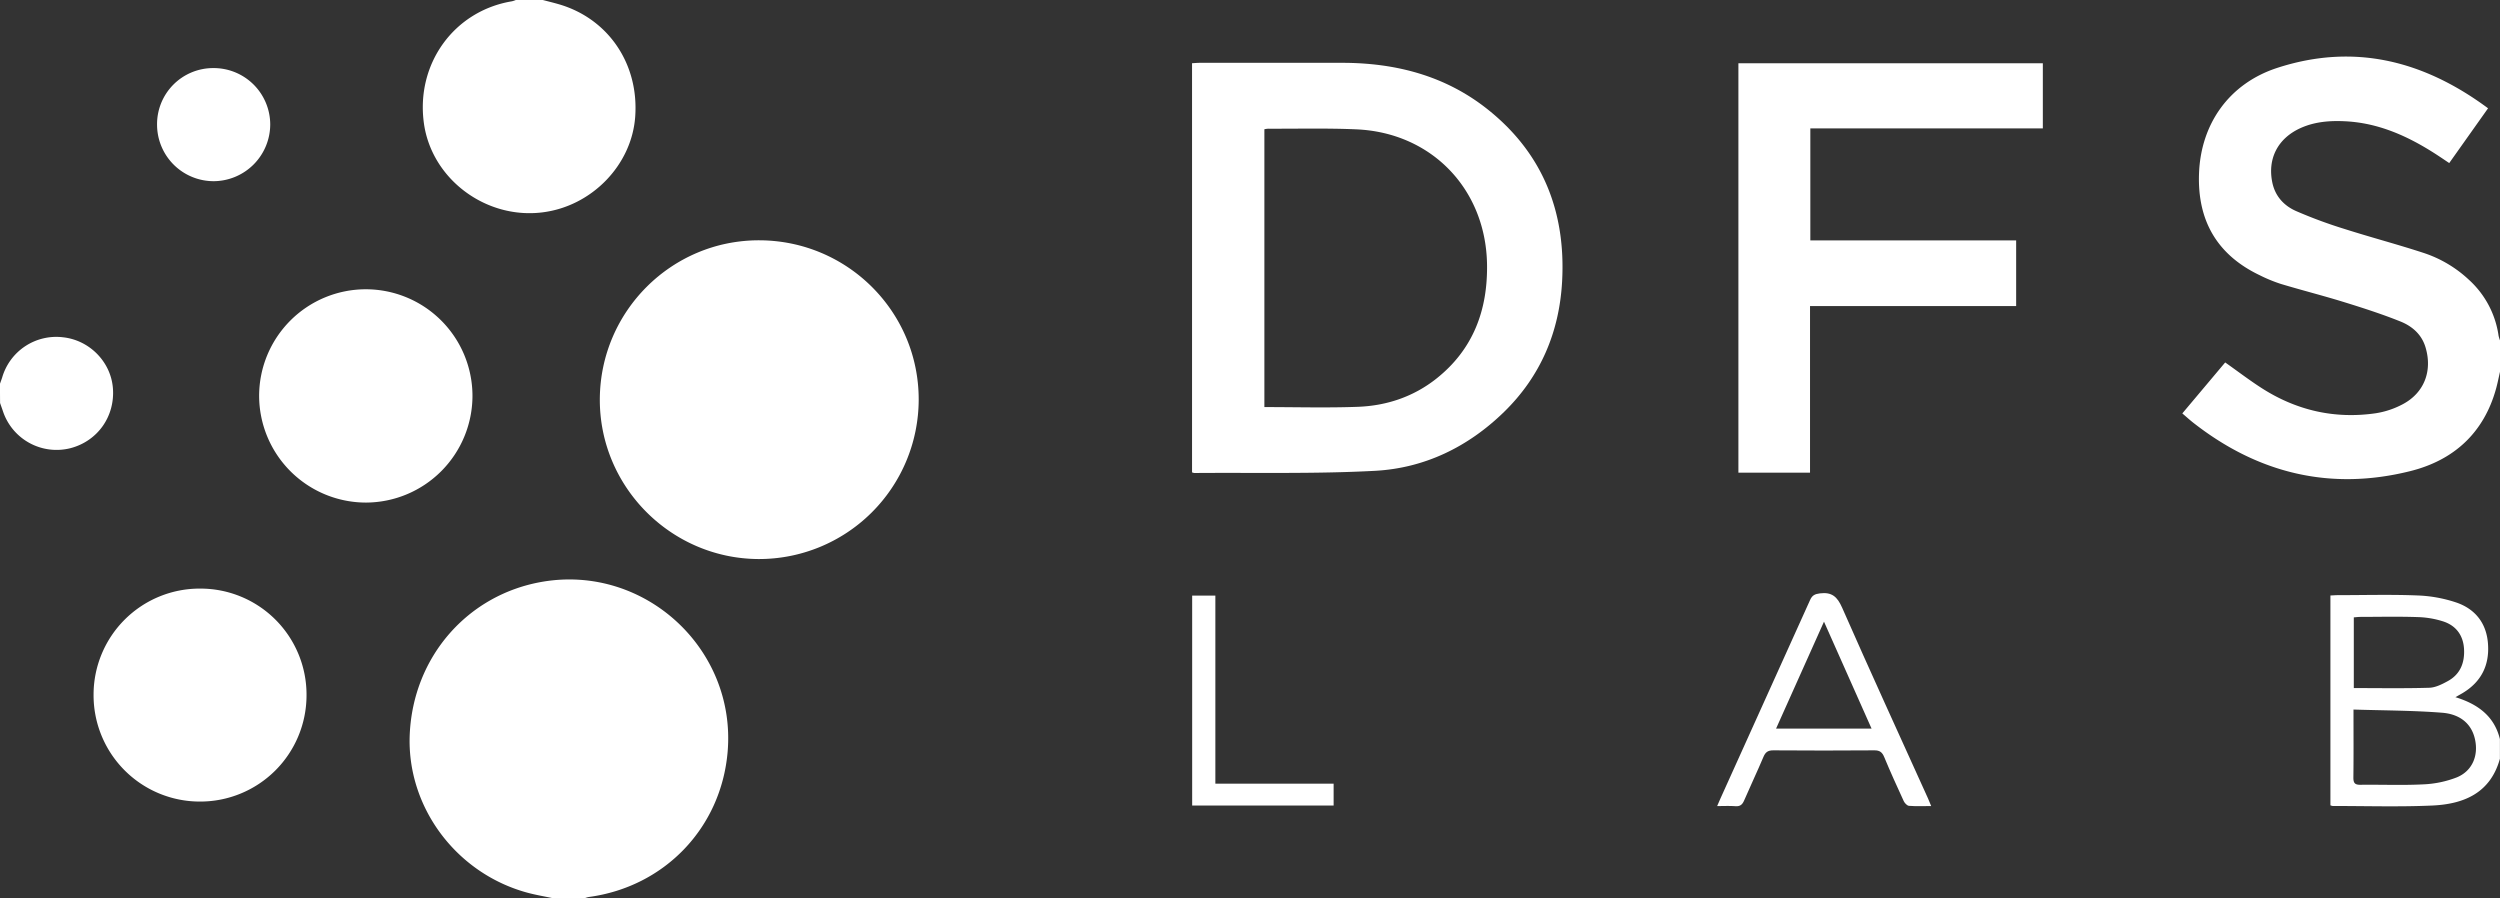 <svg id="Layer_1" data-name="Layer 1" xmlns="http://www.w3.org/2000/svg" viewBox="0 0 1681 604"><rect x="0" y="0" width="1681" height="604" fill="#333333" stroke="none"/><defs><style>.cls-1{fill:#fff;}</style></defs><title>dfs</title><path class="cls-1" d="M-676-33.93c-5.83-1.25-11.73-2.22-17.47-3.78-48.07-13.1-81.29-58-79-106.69,2.41-51.81,38.74-93.59,88.95-102.31,68.75-11.93,130.74,44.89,124.78,114.38-4.37,51-42.37,90.71-93.41,97.55a17.93,17.93,0,0,0-2.83.86h-21Z" transform="translate(1047.99 637.93)"/><path class="cls-1" d="M633-387.93c-0.84,3.69-1.56,7.41-2.55,11.05-8.2,30-28.48,48.42-57.77,55.73-53.76,13.42-102.51,1.51-146-32.61-2.34-1.84-4.54-3.85-7.28-6.19l28.83-34.28c8.38,5.92,16.18,11.88,24.41,17.18,23.45,15.08,49.15,21,76.76,17a57.18,57.18,0,0,0,18.29-6.12c14.36-7.64,19.88-22.21,15.35-37.85C580.49-413,574-418.59,566-421.79c-12.47-5-25.3-9.12-38.14-13.09-14-4.32-28.17-7.91-42.18-12.13a101.15,101.15,0,0,1-14.29-5.88c-28.7-13.72-41.89-36.79-40.76-68.31,1.18-33.24,20.08-60.51,52.62-71.09,51.51-16.75,98.34-5,141.73,27.17l-26.11,36.84c-2.79-1.87-5.34-3.61-7.93-5.3-18.93-12.36-39-21.66-62-22.8-10.25-.51-20.34.24-29.85,4.48-15.55,6.94-22.59,20.79-19.11,37,2,9.11,7.87,15.29,15.79,18.83A314.62,314.62,0,0,0,528.39-484c17.73,5.65,35.76,10.39,53.44,16.19a81.81,81.81,0,0,1,30.27,18,62.64,62.64,0,0,1,19.95,37.63,23.72,23.72,0,0,0,1,3.25v21Z" transform="translate(1047.99 637.93)"/><path class="cls-1" d="M-683-637.93c3.5,0.92,7,1.77,10.48,2.77,33.52,9.59,54.34,40.26,51.62,76-2.46,32.31-29.16,59.81-62.16,64-38.24,4.89-74.7-22.42-79.89-59.84-5.54-39.95,20.17-75.57,59.19-82.06a17.53,17.53,0,0,0,2.75-.93h18Z" transform="translate(1047.99 637.93)"/><path class="cls-1" d="M633-127.93c-6.33,23.2-24.2,30.67-45.45,31.64-22.29,1-44.65.29-67,.31a6.65,6.65,0,0,1-1.57-.45v-141.1c1.9-.08,3.52-0.22,5.15-0.22,17.83,0,35.69-.52,53.49.21a92,92,0,0,1,26.28,4.83c12.39,4.33,19.91,13.72,21,27.22,1.21,14.61-4.34,26-17.07,33.61-1.28.76-2.58,1.47-4.79,2.73,15.07,4.64,26.15,12.74,29.92,28.22v13Zm-98.5-32.91c0,16.2.11,31-.08,45.81,0,3.77,1.15,4.84,4.85,4.79,14-.19,28,0.44,42-0.28a70.19,70.19,0,0,0,22.68-4.7c10.43-4.28,14.7-14.59,12.23-25.67-2.61-11.74-11.6-17-22.12-17.8C574.53-160.23,554.9-160.19,534.51-160.83Zm0.19-14.43c17.25,0,34,.3,50.78-0.21,4.23-.13,8.65-2.4,12.52-4.52,8.34-4.58,11.34-12.35,10.84-21.47s-5.22-15.61-13.66-18.5A61.3,61.3,0,0,0,577.65-223c-12.81-.44-25.65-0.15-38.47-0.13-1.44,0-2.88.2-4.47,0.32v47.56Z" transform="translate(1047.99 637.93)"/><path class="cls-1" d="M-1048-379.93c0.49-1.37,1-2.73,1.46-4.13a37.87,37.87,0,0,1,40.93-27.08c17.84,1.93,32.17,16.56,33.54,34.22,1.47,19-10.3,35.63-28.64,40.37A38,38,0,0,1-1046-361.38c-0.62-1.86-1.3-3.7-1.94-5.55Q-1048-373.43-1048-379.93Z" transform="translate(1047.99 637.93)"/><path class="cls-1" d="M-246.46-320.31V-595.42c1.88-.1,3.63-0.27,5.38-0.27q47.74,0,95.48,0c36.18,0,69.74,8.71,98.36,31.65,36.85,29.53,52.17,68.84,49.61,115.39-1.88,34.09-14.5,63.8-39.1,87.77-24.13,23.5-53.43,37.77-86.84,39.54-40.38,2.14-80.93,1.12-121.4,1.46A7.75,7.75,0,0,1-246.46-320.31Zm48.63-43.9c21.32,0,42.15.6,62.92-.18,19.35-.73,37.36-6.78,52.73-18.94,24.75-19.6,34.57-46.09,34.07-76.9-0.82-50.56-37.3-88.49-87.76-90.72-19.79-.88-39.63-0.35-59.45-0.44a17.23,17.23,0,0,0-2.5.37v186.81Z" transform="translate(1047.99 637.93)"/><path class="cls-1" d="M-644.67-369.45c0.22-59.21,48.38-107.15,107.41-106.9,59.32,0.25,107.17,48.25,107,107.32a107.38,107.38,0,0,1-107.89,107C-597-262.42-644.88-310.72-644.67-369.45Z" transform="translate(1047.99 637.93)"/><path class="cls-1" d="M325.61-595.4v43.79H169.28v75.32H307.67v44.17H169.07v112H120.91V-595.4h204.7Z" transform="translate(1047.99 637.93)"/><path class="cls-1" d="M-802.13-443.42a71.74,71.74,0,0,1,71.83,71.8A71.87,71.87,0,0,1-801.91-300a71.91,71.91,0,0,1-71.84-71.86A71.76,71.76,0,0,1-802.13-443.42Z" transform="translate(1047.99 637.93)"/><path class="cls-1" d="M-913.28-242.16a71.32,71.32,0,0,1,71.4,72,71.49,71.49,0,0,1-71.79,71.2,71.48,71.48,0,0,1-71.4-72.1A71.33,71.33,0,0,1-913.28-242.16Z" transform="translate(1047.99 637.93)"/><path class="cls-1" d="M250.54-95.94c-5.38,0-10.18.23-14.93-.15-1.28-.1-2.91-1.83-3.54-3.2-4.53-9.82-9-19.68-13.14-29.65-1.34-3.2-3-4.49-6.61-4.46q-34,.26-68,0c-3.62,0-5.24,1.26-6.59,4.46-4.14,9.81-8.73,19.42-12.94,29.2-1.21,2.82-2.69,4.15-5.91,3.89-3.8-.31-7.64-0.07-12.26-0.07,0.84-1.93,1.45-3.4,2.1-4.84Q139-167.62,169.12-234.5c1.42-3.16,3.17-4,6.61-4.45,8-1,11.67,2.21,14.93,9.62,18.88,42.94,38.45,85.58,57.77,128.32C249.1-99.53,249.68-98,250.54-95.94ZM210.46-148l-32-71.92L146.23-148h64.23Z" transform="translate(1047.99 637.93)"/><path class="cls-1" d="M-904.62-592.15a38,38,0,0,1,38.33,37.84,38.25,38.25,0,0,1-38.09,38.21,38.06,38.06,0,0,1-38-37.74A37.72,37.72,0,0,1-904.62-592.15Z" transform="translate(1047.99 637.93)"/><path class="cls-1" d="M-246.38-96.32V-237.46h15.6V-111h79.52v14.73h-95.12Z" transform="translate(1047.99 637.93)"/></svg>